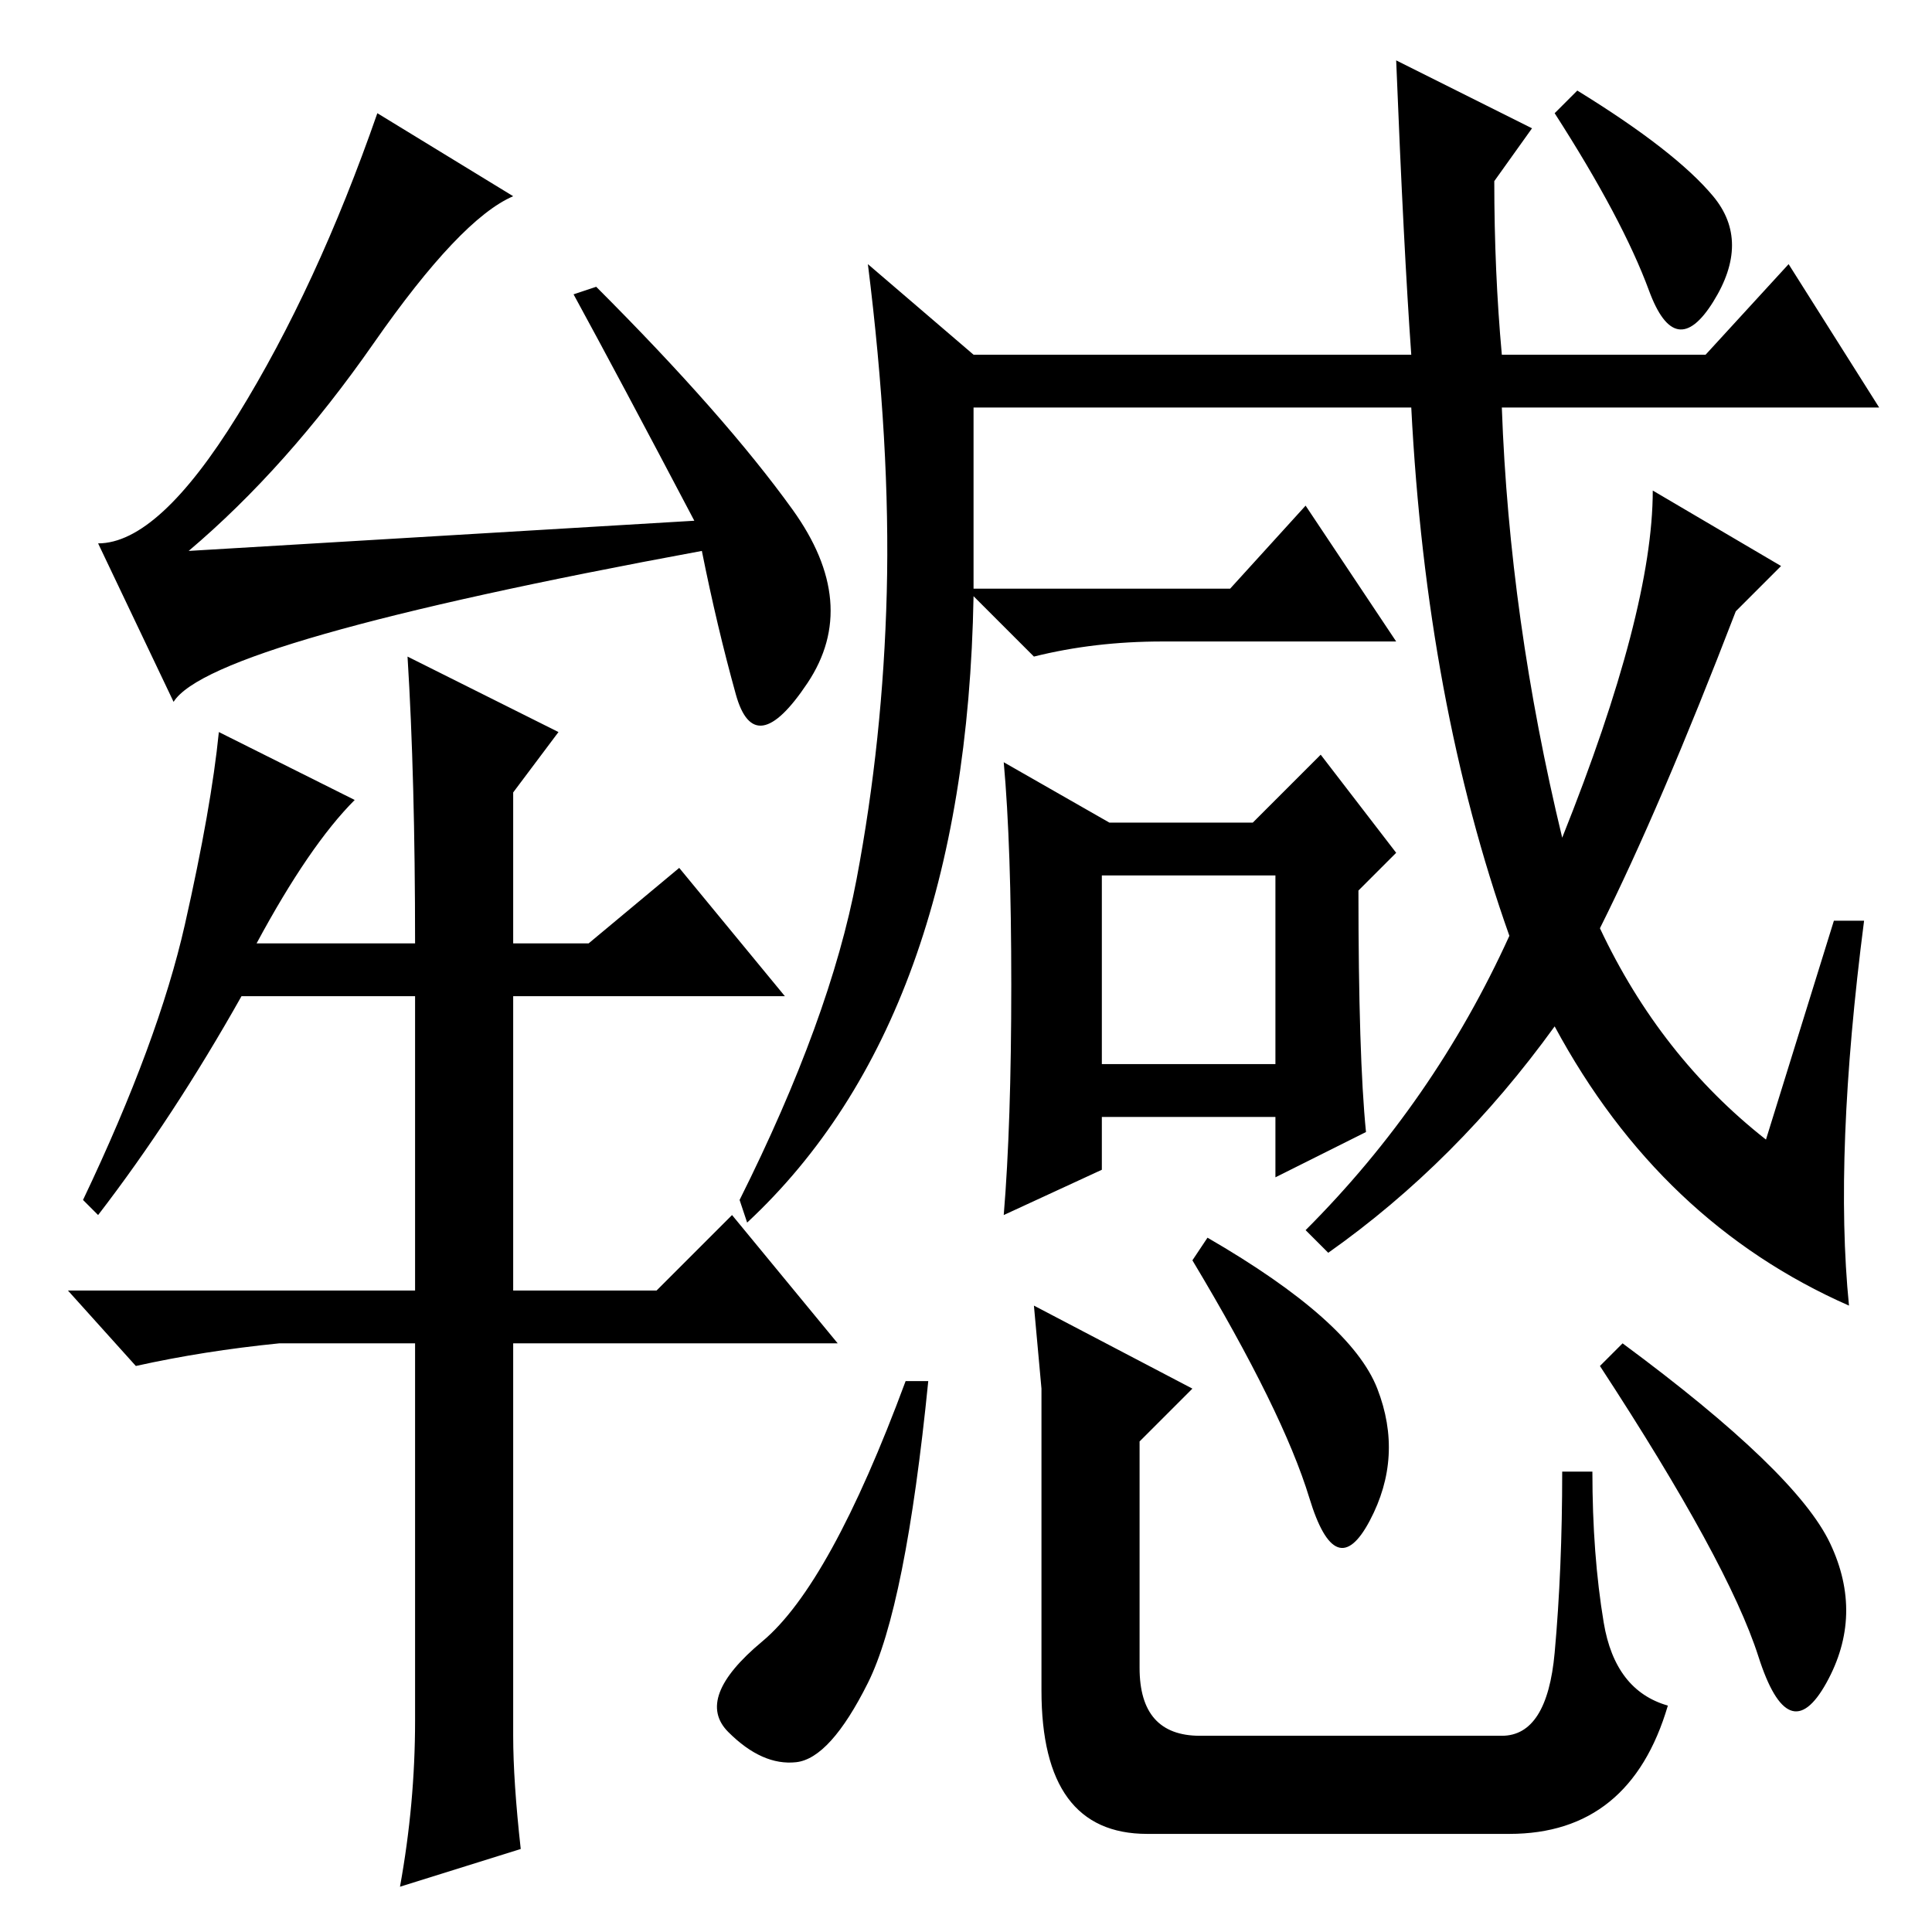 <?xml version="1.0" standalone="no"?>
<!DOCTYPE svg PUBLIC "-//W3C//DTD SVG 1.1//EN" "http://www.w3.org/Graphics/SVG/1.1/DTD/svg11.dtd" >
<svg xmlns="http://www.w3.org/2000/svg" xmlns:xlink="http://www.w3.org/1999/xlink" version="1.1" viewBox="0 -36 256 256">
  <g transform="matrix(1 0 0 -1 0 220)">
   <path fill="currentColor"
d="M176 90l-3 3q17 17 27 39q-11 31 -13 70h-58v-24h34l10 11l12 -18h-31q-9 0 -17 -2l-8 8q-1 -56 -30 -83l-1 3q12 24 15.5 42.5t4 38t-2.5 43.5l14 -12h58q-1 14 -2 39l18 -9l-5 -7q0 -12 1 -23h27l11 12l12 -19h-50q1 -28 8 -57q12 30 12 46l17 -10l-6 -6
q-10 -26 -18 -42q8 -17 22 -28l9 29h4q-4 -31 -2 -51q-25 11 -39 37q-13 -18 -30 -30zM181 106l-12 -6v8h-23v-7l-13 -6q1 12 1 30.5t-1 29.5l14 -8h19l9 9l10 -13l-5 -5q0 -22 1 -32zM146 115h23v25h-23v-25zM227 230q5 -6 0 -14t-8.5 1.5t-12.5 23.5l3 3q13 -8 18 -14z
M115 33q-5 -10 -9.5 -10.5t-9 4t4.5 12t19 34.5h3q-3 -30 -8 -40zM158 72l-7 -7v-30q0 -9 8 -9h40q6 0 7 11t1 24h4q0 -11 1.5 -20t8.5 -11q-5 -17 -21 -17h-48q-14 0 -14 19v40l-1 11zM182.5 72q3.5 -9 -1 -17.5t-8 3t-15.5 31.5l2 3q19 -11 22.5 -20zM242.5 51.5
q4.5 -9.5 -0.5 -18.5t-9 3.5t-21 38.5l3 3q23 -17 27.5 -26.5zM68 230q-7 -3 -18.5 -19.5t-24.5 -27.5l67 4q-10 19 -16 30l3 1q17 -17 26 -29.5t2 -23t-9.5 -1.5t-4.5 19q-65 -12 -70 -20l-10 21q8 0 18.5 17t18.5 40zM47 150q-6 -6 -13 -19h21q0 22 -1 38l20 -10l-6 -8
v-20h10l12 10l14 -17h-36v-39h19l10 10l14 -17h-43v-52q0 -6 1 -15l-16 -5q2 11 2 22v22v28h-18q-10 -1 -19 -3l-9 10h46v39h-23q-9 -16 -19 -29l-2 2q10 21 13.5 36.5t4.5 25.5z" />
  </g>

</svg>
